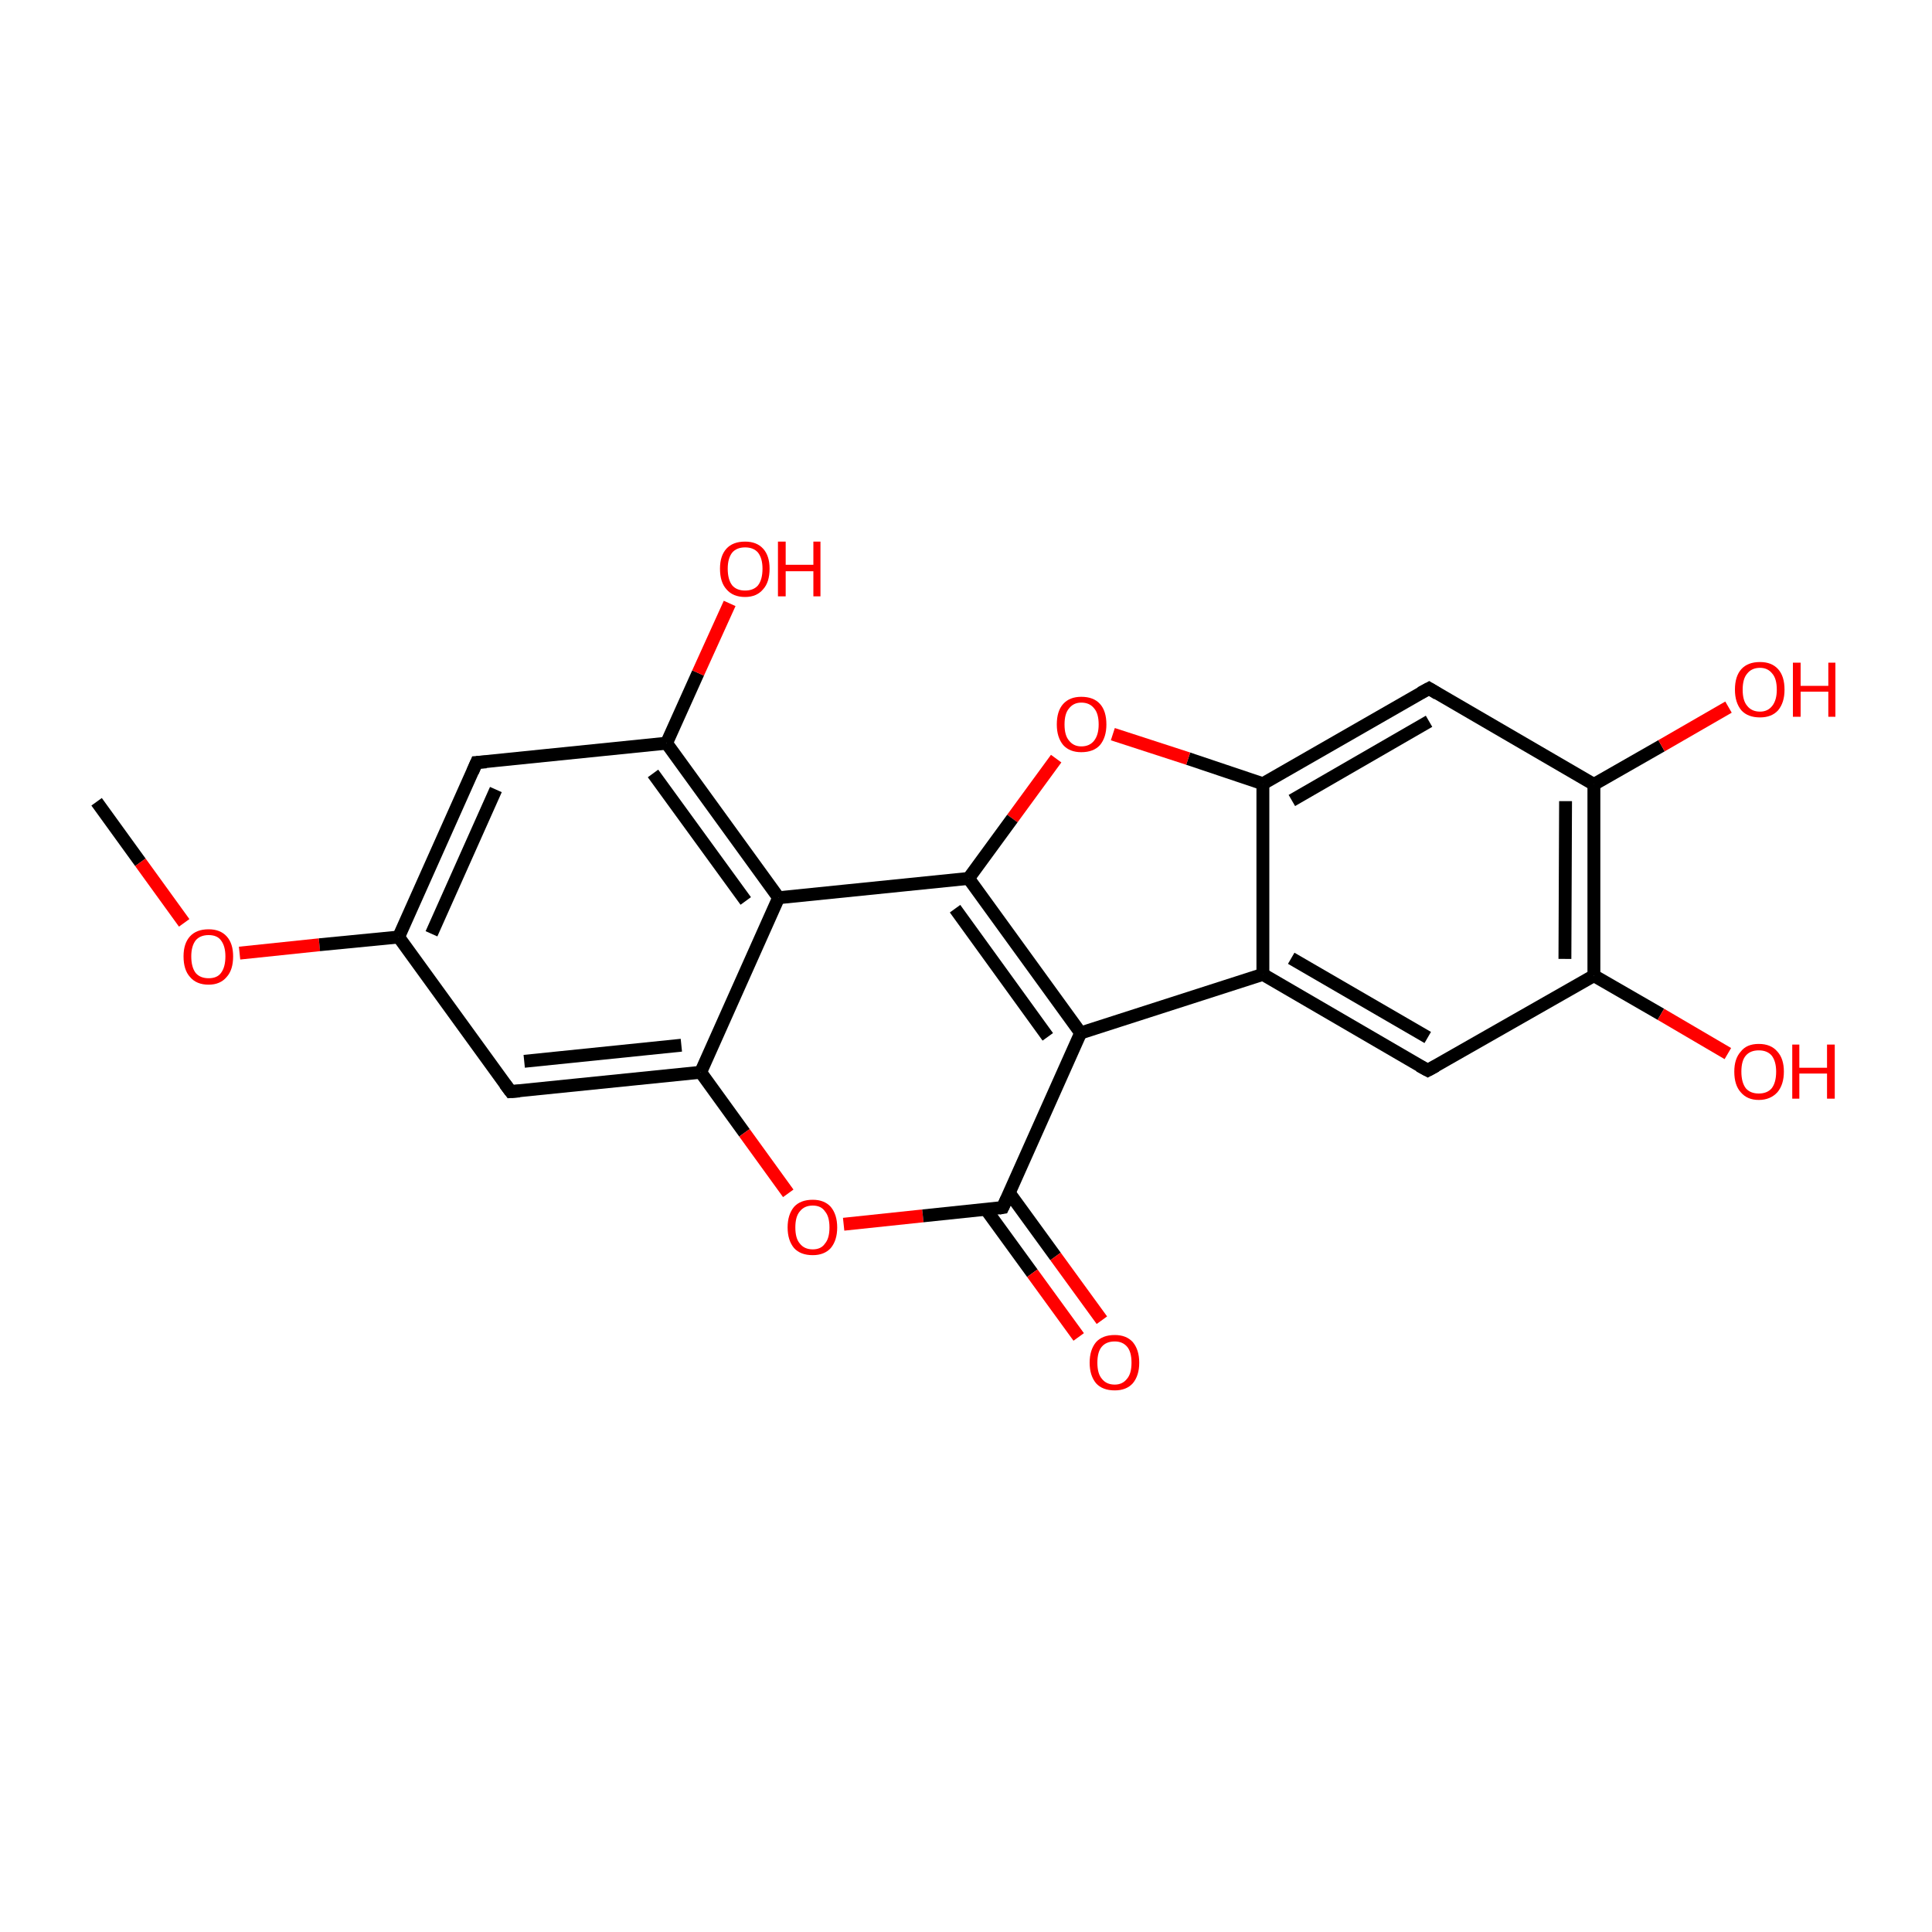 <?xml version='1.0' encoding='iso-8859-1'?>
<svg version='1.1' baseProfile='full'
              xmlns='http://www.w3.org/2000/svg'
                      xmlns:rdkit='http://www.rdkit.org/xml'
                      xmlns:xlink='http://www.w3.org/1999/xlink'
                  xml:space='preserve'
width='300px' height='300px' viewBox='0 0 300 300'>
<!-- END OF HEADER -->
<rect style='opacity:1.0;fill:#FFFFFF;stroke:none' width='300.0' height='300.0' x='0.0' y='0.0'> </rect>
<path class='bond-0 atom-0 atom-1' d='M 15.0,124.5 L 21.8,133.9' style='fill:none;fill-rule:evenodd;stroke:#000000;stroke-width:2.0px;stroke-linecap:butt;stroke-linejoin:miter;stroke-opacity:1' />
<path class='bond-0 atom-0 atom-1' d='M 21.8,133.9 L 28.6,143.3' style='fill:none;fill-rule:evenodd;stroke:#FF0000;stroke-width:2.0px;stroke-linecap:butt;stroke-linejoin:miter;stroke-opacity:1' />
<path class='bond-1 atom-1 atom-2' d='M 37.2,148.0 L 49.6,146.7' style='fill:none;fill-rule:evenodd;stroke:#FF0000;stroke-width:2.0px;stroke-linecap:butt;stroke-linejoin:miter;stroke-opacity:1' />
<path class='bond-1 atom-1 atom-2' d='M 49.6,146.7 L 61.9,145.5' style='fill:none;fill-rule:evenodd;stroke:#000000;stroke-width:2.0px;stroke-linecap:butt;stroke-linejoin:miter;stroke-opacity:1' />
<path class='bond-2 atom-2 atom-3' d='M 61.9,145.5 L 74.0,118.4' style='fill:none;fill-rule:evenodd;stroke:#000000;stroke-width:2.0px;stroke-linecap:butt;stroke-linejoin:miter;stroke-opacity:1' />
<path class='bond-2 atom-2 atom-3' d='M 67.0,145.0 L 77.0,122.6' style='fill:none;fill-rule:evenodd;stroke:#000000;stroke-width:2.0px;stroke-linecap:butt;stroke-linejoin:miter;stroke-opacity:1' />
<path class='bond-3 atom-3 atom-4' d='M 74.0,118.4 L 103.5,115.4' style='fill:none;fill-rule:evenodd;stroke:#000000;stroke-width:2.0px;stroke-linecap:butt;stroke-linejoin:miter;stroke-opacity:1' />
<path class='bond-4 atom-4 atom-5' d='M 103.5,115.4 L 108.4,104.5' style='fill:none;fill-rule:evenodd;stroke:#000000;stroke-width:2.0px;stroke-linecap:butt;stroke-linejoin:miter;stroke-opacity:1' />
<path class='bond-4 atom-4 atom-5' d='M 108.4,104.5 L 113.3,93.7' style='fill:none;fill-rule:evenodd;stroke:#FF0000;stroke-width:2.0px;stroke-linecap:butt;stroke-linejoin:miter;stroke-opacity:1' />
<path class='bond-5 atom-4 atom-6' d='M 103.5,115.4 L 120.9,139.4' style='fill:none;fill-rule:evenodd;stroke:#000000;stroke-width:2.0px;stroke-linecap:butt;stroke-linejoin:miter;stroke-opacity:1' />
<path class='bond-5 atom-4 atom-6' d='M 101.4,120.1 L 115.8,139.9' style='fill:none;fill-rule:evenodd;stroke:#000000;stroke-width:2.0px;stroke-linecap:butt;stroke-linejoin:miter;stroke-opacity:1' />
<path class='bond-6 atom-6 atom-7' d='M 120.9,139.4 L 108.8,166.5' style='fill:none;fill-rule:evenodd;stroke:#000000;stroke-width:2.0px;stroke-linecap:butt;stroke-linejoin:miter;stroke-opacity:1' />
<path class='bond-7 atom-7 atom-8' d='M 108.8,166.5 L 79.3,169.5' style='fill:none;fill-rule:evenodd;stroke:#000000;stroke-width:2.0px;stroke-linecap:butt;stroke-linejoin:miter;stroke-opacity:1' />
<path class='bond-7 atom-7 atom-8' d='M 105.8,162.3 L 81.4,164.8' style='fill:none;fill-rule:evenodd;stroke:#000000;stroke-width:2.0px;stroke-linecap:butt;stroke-linejoin:miter;stroke-opacity:1' />
<path class='bond-8 atom-7 atom-9' d='M 108.8,166.5 L 115.6,175.9' style='fill:none;fill-rule:evenodd;stroke:#000000;stroke-width:2.0px;stroke-linecap:butt;stroke-linejoin:miter;stroke-opacity:1' />
<path class='bond-8 atom-7 atom-9' d='M 115.6,175.9 L 122.4,185.3' style='fill:none;fill-rule:evenodd;stroke:#FF0000;stroke-width:2.0px;stroke-linecap:butt;stroke-linejoin:miter;stroke-opacity:1' />
<path class='bond-9 atom-9 atom-10' d='M 131.0,190.1 L 143.3,188.8' style='fill:none;fill-rule:evenodd;stroke:#FF0000;stroke-width:2.0px;stroke-linecap:butt;stroke-linejoin:miter;stroke-opacity:1' />
<path class='bond-9 atom-9 atom-10' d='M 143.3,188.8 L 155.7,187.5' style='fill:none;fill-rule:evenodd;stroke:#000000;stroke-width:2.0px;stroke-linecap:butt;stroke-linejoin:miter;stroke-opacity:1' />
<path class='bond-10 atom-10 atom-11' d='M 153.1,187.8 L 160.3,197.7' style='fill:none;fill-rule:evenodd;stroke:#000000;stroke-width:2.0px;stroke-linecap:butt;stroke-linejoin:miter;stroke-opacity:1' />
<path class='bond-10 atom-10 atom-11' d='M 160.3,197.7 L 167.5,207.6' style='fill:none;fill-rule:evenodd;stroke:#FF0000;stroke-width:2.0px;stroke-linecap:butt;stroke-linejoin:miter;stroke-opacity:1' />
<path class='bond-10 atom-10 atom-11' d='M 156.7,185.2 L 163.9,195.1' style='fill:none;fill-rule:evenodd;stroke:#000000;stroke-width:2.0px;stroke-linecap:butt;stroke-linejoin:miter;stroke-opacity:1' />
<path class='bond-10 atom-10 atom-11' d='M 163.9,195.1 L 171.1,205.0' style='fill:none;fill-rule:evenodd;stroke:#FF0000;stroke-width:2.0px;stroke-linecap:butt;stroke-linejoin:miter;stroke-opacity:1' />
<path class='bond-11 atom-10 atom-12' d='M 155.7,187.5 L 167.8,160.4' style='fill:none;fill-rule:evenodd;stroke:#000000;stroke-width:2.0px;stroke-linecap:butt;stroke-linejoin:miter;stroke-opacity:1' />
<path class='bond-12 atom-12 atom-13' d='M 167.8,160.4 L 196.1,151.3' style='fill:none;fill-rule:evenodd;stroke:#000000;stroke-width:2.0px;stroke-linecap:butt;stroke-linejoin:miter;stroke-opacity:1' />
<path class='bond-13 atom-13 atom-14' d='M 196.1,151.3 L 221.7,166.2' style='fill:none;fill-rule:evenodd;stroke:#000000;stroke-width:2.0px;stroke-linecap:butt;stroke-linejoin:miter;stroke-opacity:1' />
<path class='bond-13 atom-13 atom-14' d='M 200.5,148.8 L 221.7,161.1' style='fill:none;fill-rule:evenodd;stroke:#000000;stroke-width:2.0px;stroke-linecap:butt;stroke-linejoin:miter;stroke-opacity:1' />
<path class='bond-14 atom-14 atom-15' d='M 221.7,166.2 L 247.5,151.5' style='fill:none;fill-rule:evenodd;stroke:#000000;stroke-width:2.0px;stroke-linecap:butt;stroke-linejoin:miter;stroke-opacity:1' />
<path class='bond-15 atom-15 atom-16' d='M 247.5,151.5 L 257.9,157.5' style='fill:none;fill-rule:evenodd;stroke:#000000;stroke-width:2.0px;stroke-linecap:butt;stroke-linejoin:miter;stroke-opacity:1' />
<path class='bond-15 atom-15 atom-16' d='M 257.9,157.5 L 268.3,163.6' style='fill:none;fill-rule:evenodd;stroke:#FF0000;stroke-width:2.0px;stroke-linecap:butt;stroke-linejoin:miter;stroke-opacity:1' />
<path class='bond-16 atom-15 atom-17' d='M 247.5,151.5 L 247.5,121.8' style='fill:none;fill-rule:evenodd;stroke:#000000;stroke-width:2.0px;stroke-linecap:butt;stroke-linejoin:miter;stroke-opacity:1' />
<path class='bond-16 atom-15 atom-17' d='M 243.0,148.9 L 243.1,124.4' style='fill:none;fill-rule:evenodd;stroke:#000000;stroke-width:2.0px;stroke-linecap:butt;stroke-linejoin:miter;stroke-opacity:1' />
<path class='bond-17 atom-17 atom-18' d='M 247.5,121.8 L 258.0,115.8' style='fill:none;fill-rule:evenodd;stroke:#000000;stroke-width:2.0px;stroke-linecap:butt;stroke-linejoin:miter;stroke-opacity:1' />
<path class='bond-17 atom-17 atom-18' d='M 258.0,115.8 L 268.4,109.8' style='fill:none;fill-rule:evenodd;stroke:#FF0000;stroke-width:2.0px;stroke-linecap:butt;stroke-linejoin:miter;stroke-opacity:1' />
<path class='bond-18 atom-17 atom-19' d='M 247.5,121.8 L 221.9,106.9' style='fill:none;fill-rule:evenodd;stroke:#000000;stroke-width:2.0px;stroke-linecap:butt;stroke-linejoin:miter;stroke-opacity:1' />
<path class='bond-19 atom-19 atom-20' d='M 221.9,106.9 L 196.1,121.7' style='fill:none;fill-rule:evenodd;stroke:#000000;stroke-width:2.0px;stroke-linecap:butt;stroke-linejoin:miter;stroke-opacity:1' />
<path class='bond-19 atom-19 atom-20' d='M 221.9,112.0 L 200.6,124.3' style='fill:none;fill-rule:evenodd;stroke:#000000;stroke-width:2.0px;stroke-linecap:butt;stroke-linejoin:miter;stroke-opacity:1' />
<path class='bond-20 atom-20 atom-21' d='M 196.1,121.7 L 184.5,117.8' style='fill:none;fill-rule:evenodd;stroke:#000000;stroke-width:2.0px;stroke-linecap:butt;stroke-linejoin:miter;stroke-opacity:1' />
<path class='bond-20 atom-20 atom-21' d='M 184.5,117.8 L 172.8,114.0' style='fill:none;fill-rule:evenodd;stroke:#FF0000;stroke-width:2.0px;stroke-linecap:butt;stroke-linejoin:miter;stroke-opacity:1' />
<path class='bond-21 atom-21 atom-22' d='M 164.0,117.8 L 157.2,127.1' style='fill:none;fill-rule:evenodd;stroke:#FF0000;stroke-width:2.0px;stroke-linecap:butt;stroke-linejoin:miter;stroke-opacity:1' />
<path class='bond-21 atom-21 atom-22' d='M 157.2,127.1 L 150.4,136.4' style='fill:none;fill-rule:evenodd;stroke:#000000;stroke-width:2.0px;stroke-linecap:butt;stroke-linejoin:miter;stroke-opacity:1' />
<path class='bond-22 atom-8 atom-2' d='M 79.3,169.5 L 61.9,145.5' style='fill:none;fill-rule:evenodd;stroke:#000000;stroke-width:2.0px;stroke-linecap:butt;stroke-linejoin:miter;stroke-opacity:1' />
<path class='bond-23 atom-22 atom-12' d='M 150.4,136.4 L 167.8,160.4' style='fill:none;fill-rule:evenodd;stroke:#000000;stroke-width:2.0px;stroke-linecap:butt;stroke-linejoin:miter;stroke-opacity:1' />
<path class='bond-23 atom-22 atom-12' d='M 148.3,141.1 L 162.7,161.0' style='fill:none;fill-rule:evenodd;stroke:#000000;stroke-width:2.0px;stroke-linecap:butt;stroke-linejoin:miter;stroke-opacity:1' />
<path class='bond-24 atom-22 atom-6' d='M 150.4,136.4 L 120.9,139.4' style='fill:none;fill-rule:evenodd;stroke:#000000;stroke-width:2.0px;stroke-linecap:butt;stroke-linejoin:miter;stroke-opacity:1' />
<path class='bond-25 atom-20 atom-13' d='M 196.1,121.7 L 196.1,151.3' style='fill:none;fill-rule:evenodd;stroke:#000000;stroke-width:2.0px;stroke-linecap:butt;stroke-linejoin:miter;stroke-opacity:1' />
<path d='M 73.4,119.8 L 74.0,118.4 L 75.5,118.3' style='fill:none;stroke:#000000;stroke-width:2.0px;stroke-linecap:butt;stroke-linejoin:miter;stroke-miterlimit:10;stroke-opacity:1;' />
<path d='M 80.7,169.4 L 79.3,169.5 L 78.4,168.3' style='fill:none;stroke:#000000;stroke-width:2.0px;stroke-linecap:butt;stroke-linejoin:miter;stroke-miterlimit:10;stroke-opacity:1;' />
<path d='M 155.1,187.6 L 155.7,187.5 L 156.3,186.2' style='fill:none;stroke:#000000;stroke-width:2.0px;stroke-linecap:butt;stroke-linejoin:miter;stroke-miterlimit:10;stroke-opacity:1;' />
<path d='M 220.4,165.5 L 221.7,166.2 L 223.0,165.5' style='fill:none;stroke:#000000;stroke-width:2.0px;stroke-linecap:butt;stroke-linejoin:miter;stroke-miterlimit:10;stroke-opacity:1;' />
<path d='M 223.2,107.7 L 221.9,106.9 L 220.6,107.6' style='fill:none;stroke:#000000;stroke-width:2.0px;stroke-linecap:butt;stroke-linejoin:miter;stroke-miterlimit:10;stroke-opacity:1;' />
<path class='atom-1' d='M 28.5 148.5
Q 28.5 146.5, 29.5 145.4
Q 30.5 144.3, 32.4 144.3
Q 34.2 144.3, 35.2 145.4
Q 36.2 146.5, 36.2 148.5
Q 36.2 150.6, 35.2 151.7
Q 34.2 152.9, 32.4 152.9
Q 30.5 152.9, 29.5 151.7
Q 28.5 150.6, 28.5 148.5
M 32.4 151.9
Q 33.7 151.9, 34.3 151.1
Q 35.0 150.2, 35.0 148.5
Q 35.0 146.9, 34.3 146.0
Q 33.7 145.2, 32.4 145.2
Q 31.1 145.2, 30.4 146.0
Q 29.7 146.9, 29.7 148.5
Q 29.7 150.2, 30.4 151.1
Q 31.1 151.9, 32.4 151.9
' fill='#FF0000'/>
<path class='atom-5' d='M 111.8 88.3
Q 111.8 86.3, 112.8 85.2
Q 113.8 84.1, 115.7 84.1
Q 117.5 84.1, 118.5 85.2
Q 119.5 86.3, 119.5 88.3
Q 119.5 90.4, 118.5 91.5
Q 117.5 92.7, 115.7 92.7
Q 113.8 92.7, 112.8 91.5
Q 111.8 90.4, 111.8 88.3
M 115.7 91.7
Q 117.0 91.7, 117.7 90.9
Q 118.4 90.0, 118.4 88.3
Q 118.4 86.7, 117.7 85.8
Q 117.0 85.0, 115.7 85.0
Q 114.4 85.0, 113.7 85.8
Q 113.0 86.7, 113.0 88.3
Q 113.0 90.0, 113.7 90.9
Q 114.4 91.7, 115.7 91.7
' fill='#FF0000'/>
<path class='atom-5' d='M 120.8 84.1
L 122.0 84.1
L 122.0 87.7
L 126.3 87.7
L 126.3 84.1
L 127.4 84.1
L 127.4 92.6
L 126.3 92.6
L 126.3 88.7
L 122.0 88.7
L 122.0 92.6
L 120.8 92.6
L 120.8 84.1
' fill='#FF0000'/>
<path class='atom-9' d='M 122.3 190.6
Q 122.3 188.6, 123.3 187.4
Q 124.3 186.3, 126.2 186.3
Q 128.0 186.3, 129.0 187.4
Q 130.0 188.6, 130.0 190.6
Q 130.0 192.6, 129.0 193.8
Q 128.0 194.9, 126.2 194.9
Q 124.3 194.9, 123.3 193.8
Q 122.3 192.6, 122.3 190.6
M 126.2 194.0
Q 127.5 194.0, 128.1 193.1
Q 128.8 192.3, 128.8 190.6
Q 128.8 188.9, 128.1 188.1
Q 127.5 187.2, 126.2 187.2
Q 124.9 187.2, 124.2 188.1
Q 123.5 188.9, 123.5 190.6
Q 123.5 192.3, 124.2 193.1
Q 124.9 194.0, 126.2 194.0
' fill='#FF0000'/>
<path class='atom-11' d='M 169.2 211.6
Q 169.2 209.6, 170.2 208.4
Q 171.2 207.3, 173.1 207.3
Q 174.9 207.3, 175.9 208.4
Q 176.9 209.6, 176.9 211.6
Q 176.9 213.6, 175.9 214.8
Q 174.9 215.9, 173.1 215.9
Q 171.2 215.9, 170.2 214.8
Q 169.2 213.6, 169.2 211.6
M 173.1 215.0
Q 174.3 215.0, 175.0 214.1
Q 175.7 213.3, 175.7 211.6
Q 175.7 209.9, 175.0 209.1
Q 174.3 208.3, 173.1 208.3
Q 171.8 208.3, 171.1 209.1
Q 170.4 209.9, 170.4 211.6
Q 170.4 213.3, 171.1 214.1
Q 171.8 215.0, 173.1 215.0
' fill='#FF0000'/>
<path class='atom-16' d='M 269.3 166.4
Q 269.3 164.4, 270.3 163.3
Q 271.2 162.1, 273.1 162.1
Q 275.0 162.1, 276.0 163.3
Q 277.0 164.4, 277.0 166.4
Q 277.0 168.4, 276.0 169.6
Q 274.9 170.8, 273.1 170.8
Q 271.3 170.8, 270.3 169.6
Q 269.3 168.5, 269.3 166.4
M 273.1 169.8
Q 274.4 169.8, 275.1 169.0
Q 275.8 168.1, 275.8 166.4
Q 275.8 164.8, 275.1 163.9
Q 274.4 163.1, 273.1 163.1
Q 271.8 163.1, 271.1 163.9
Q 270.4 164.7, 270.4 166.4
Q 270.4 168.1, 271.1 169.0
Q 271.8 169.8, 273.1 169.8
' fill='#FF0000'/>
<path class='atom-16' d='M 278.3 162.2
L 279.4 162.2
L 279.4 165.8
L 283.7 165.8
L 283.7 162.2
L 284.9 162.2
L 284.9 170.6
L 283.7 170.6
L 283.7 166.7
L 279.4 166.7
L 279.4 170.6
L 278.3 170.6
L 278.3 162.2
' fill='#FF0000'/>
<path class='atom-18' d='M 269.4 107.1
Q 269.4 105.0, 270.4 103.9
Q 271.4 102.8, 273.3 102.8
Q 275.1 102.8, 276.1 103.9
Q 277.1 105.0, 277.1 107.1
Q 277.1 109.1, 276.1 110.3
Q 275.1 111.4, 273.3 111.4
Q 271.4 111.4, 270.4 110.3
Q 269.4 109.1, 269.4 107.1
M 273.3 110.5
Q 274.5 110.5, 275.2 109.6
Q 275.9 108.7, 275.9 107.1
Q 275.9 105.4, 275.2 104.6
Q 274.5 103.7, 273.3 103.7
Q 272.0 103.7, 271.3 104.6
Q 270.6 105.4, 270.6 107.1
Q 270.6 108.8, 271.3 109.6
Q 272.0 110.5, 273.3 110.5
' fill='#FF0000'/>
<path class='atom-18' d='M 278.4 102.9
L 279.6 102.9
L 279.6 106.5
L 283.9 106.5
L 283.9 102.9
L 285.0 102.9
L 285.0 111.3
L 283.9 111.3
L 283.9 107.4
L 279.6 107.4
L 279.6 111.3
L 278.4 111.3
L 278.4 102.9
' fill='#FF0000'/>
<path class='atom-21' d='M 164.1 112.5
Q 164.1 110.4, 165.1 109.3
Q 166.1 108.2, 167.9 108.2
Q 169.8 108.2, 170.8 109.3
Q 171.8 110.4, 171.8 112.5
Q 171.8 114.5, 170.8 115.7
Q 169.8 116.8, 167.9 116.8
Q 166.1 116.8, 165.1 115.7
Q 164.1 114.5, 164.1 112.5
M 167.9 115.9
Q 169.2 115.9, 169.9 115.0
Q 170.6 114.1, 170.6 112.5
Q 170.6 110.8, 169.9 110.0
Q 169.2 109.1, 167.9 109.1
Q 166.7 109.1, 166.0 110.0
Q 165.3 110.8, 165.3 112.5
Q 165.3 114.2, 166.0 115.0
Q 166.7 115.9, 167.9 115.9
' fill='#FF0000'/>
</svg>
